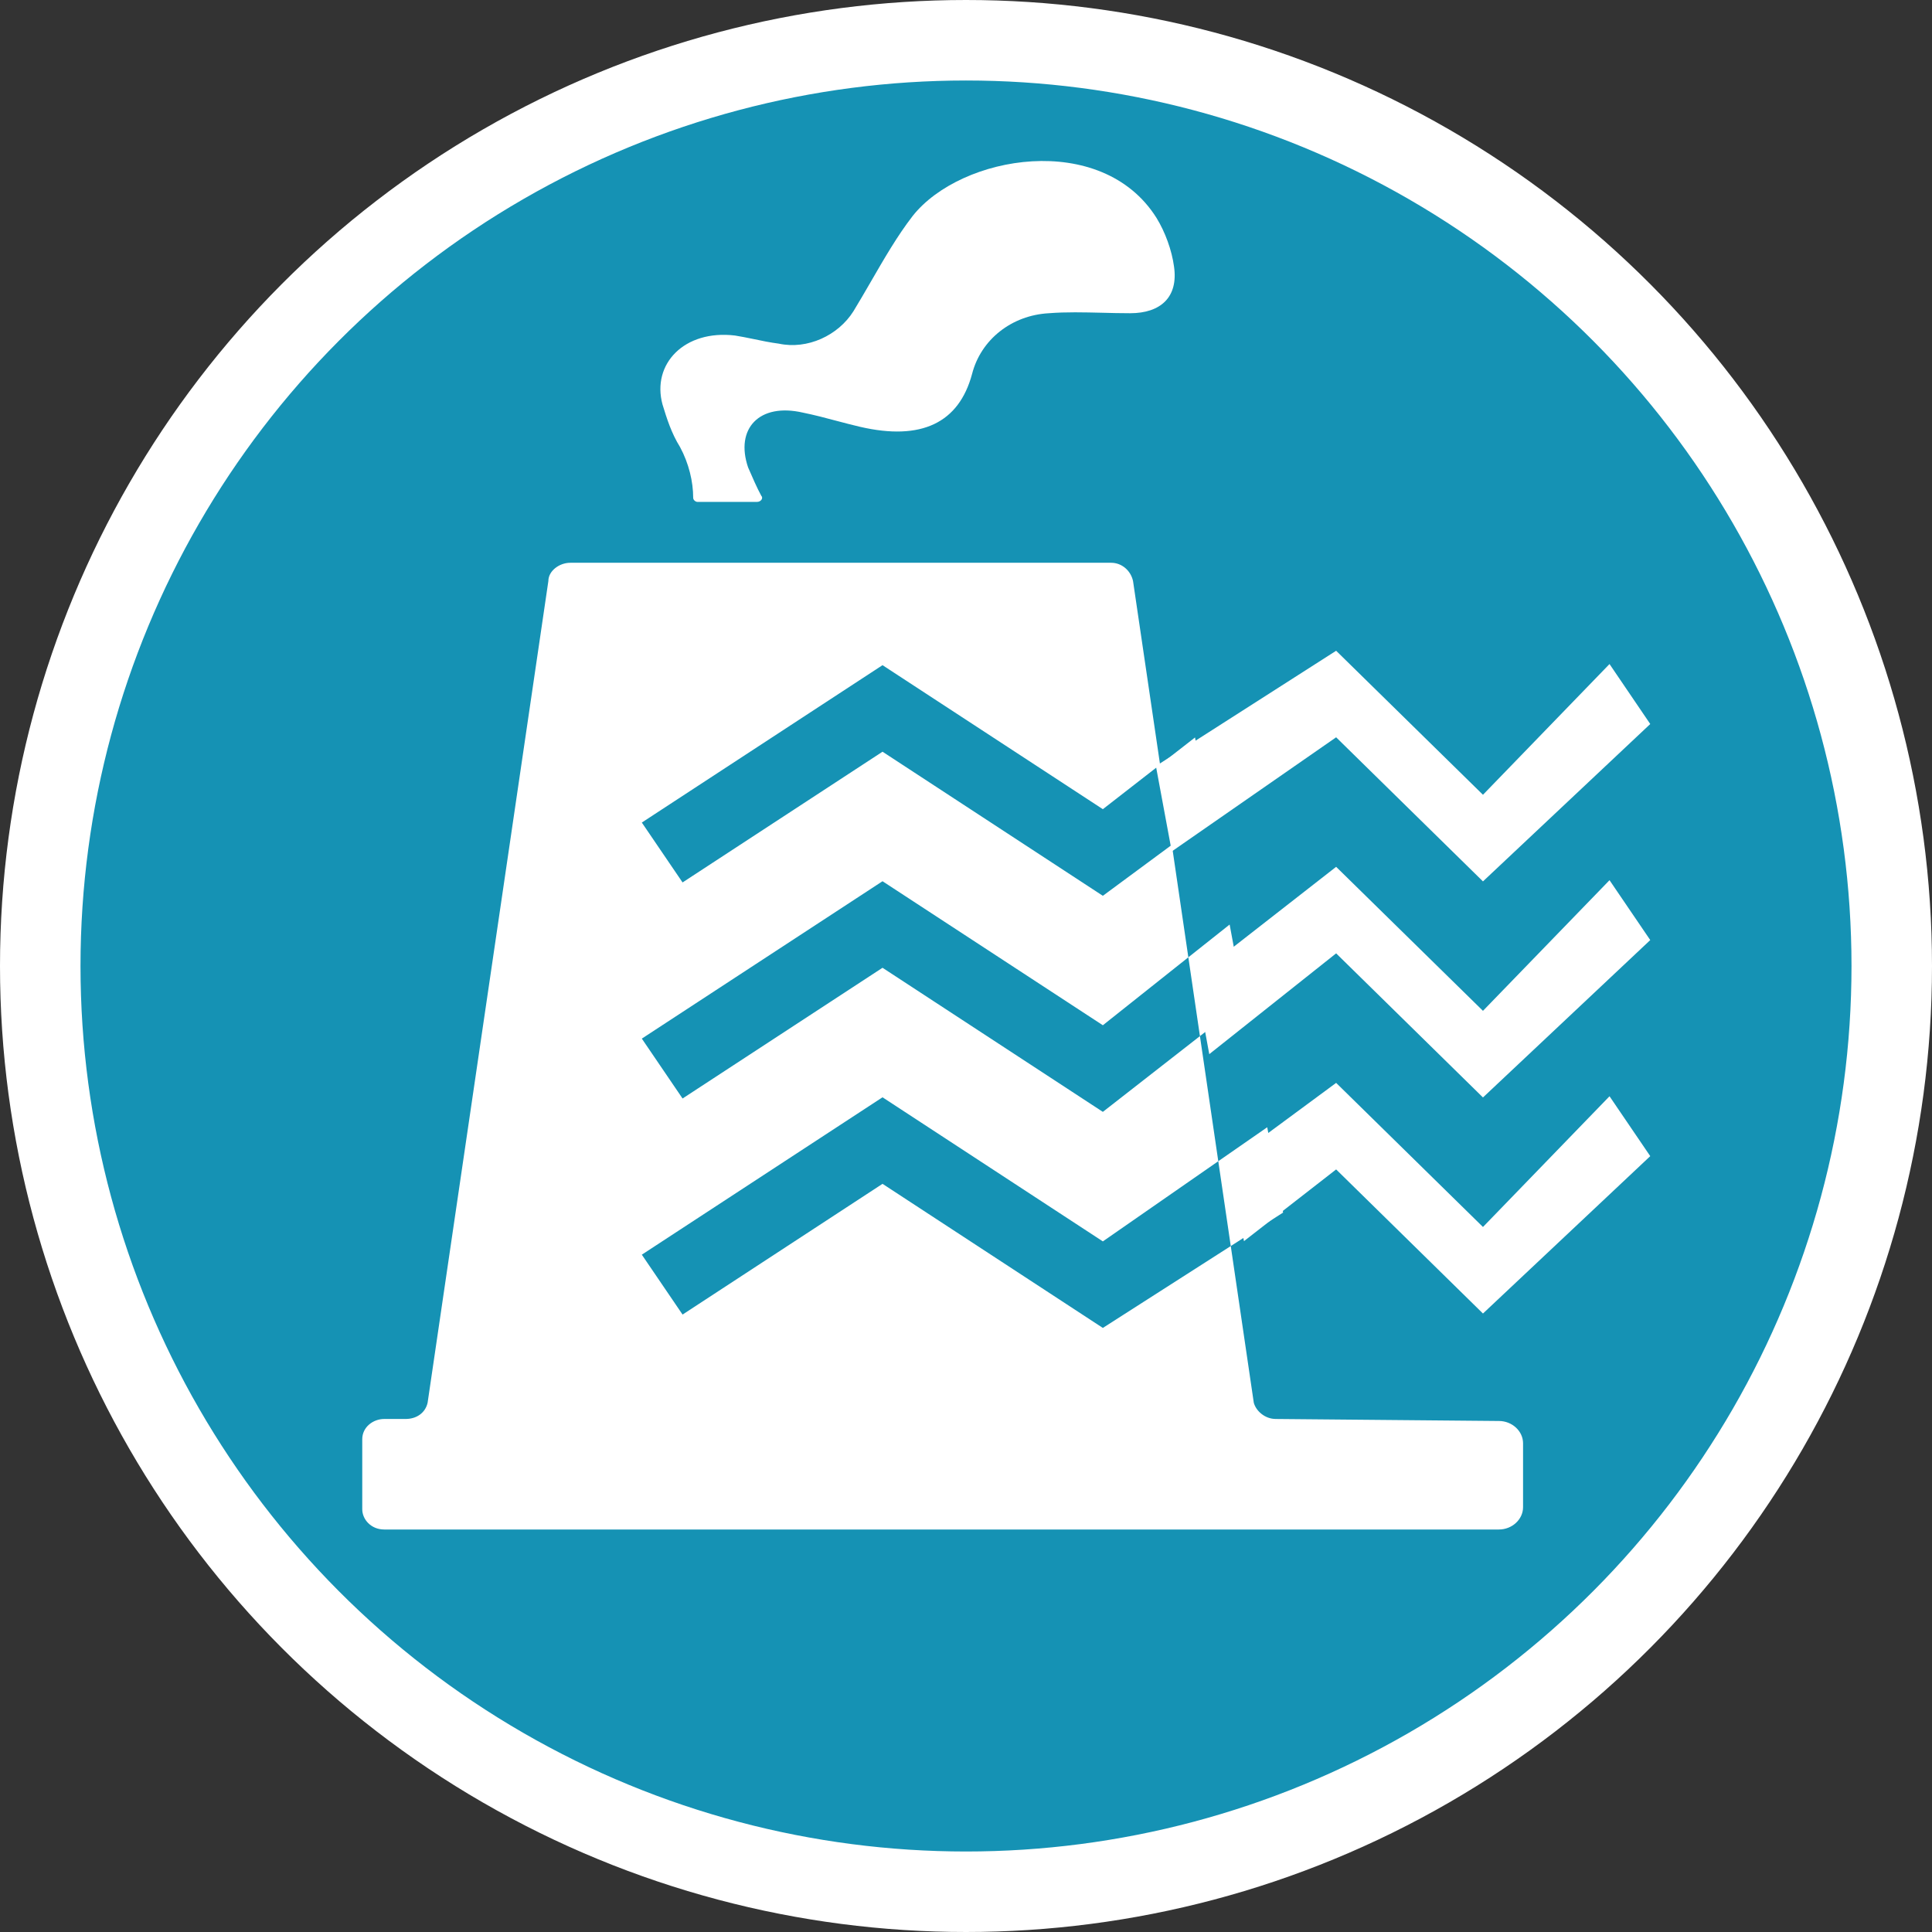 <svg width="24" height="24" viewBox="0 0 24 24" fill="none" xmlns="http://www.w3.org/2000/svg">
<rect x="0" y="0" width="24" height="24" fill="#333333" stroke="none"/>
<g clip-path="url(#clip0_66_549)">
<circle cx="12" cy="12" r="11.5" fill="#1592B4" stroke="white"/>
<path fill-rule="evenodd" clip-rule="evenodd" d="M14.556 10.577L16.598 9.159L18.422 10.949L20.5 8.994L19.994 8.249L18.422 9.873L16.598 8.084L14.359 9.516L14.556 10.577Z" fill="white"/>
<path fill-rule="evenodd" clip-rule="evenodd" d="M15.022 13.095L16.598 11.843L18.422 13.633L20.5 11.678L19.994 10.934L18.422 12.557L16.598 10.768L14.845 12.136L15.022 13.095Z" fill="white"/>
<path fill-rule="evenodd" clip-rule="evenodd" d="M15.453 15.418L16.598 14.527L18.422 16.317L20.5 14.362L19.994 13.618L18.422 15.242L16.598 13.452L15.27 14.432L15.453 15.418Z" fill="white"/>
<path fill-rule="evenodd" clip-rule="evenodd" d="M14.366 2.706C14.475 2.883 14.557 3.11 14.584 3.311C14.639 3.689 14.42 3.891 14.039 3.891C13.918 3.891 13.801 3.888 13.686 3.885C13.462 3.88 13.246 3.874 13.03 3.891C12.566 3.916 12.184 4.219 12.075 4.647C11.912 5.252 11.448 5.479 10.684 5.302C10.594 5.281 10.498 5.256 10.4 5.23C10.262 5.193 10.118 5.155 9.975 5.126C9.43 5 9.13 5.327 9.293 5.806C9.348 5.932 9.402 6.058 9.457 6.159C9.484 6.184 9.457 6.235 9.402 6.235H8.666C8.639 6.235 8.611 6.21 8.611 6.184C8.611 5.983 8.557 5.756 8.448 5.554C8.339 5.378 8.284 5.201 8.23 5.025C8.093 4.521 8.502 4.093 9.13 4.168C9.201 4.179 9.278 4.195 9.357 4.211C9.46 4.233 9.568 4.255 9.675 4.269C10.03 4.345 10.412 4.168 10.602 3.866C10.676 3.745 10.746 3.623 10.817 3.501C10.983 3.214 11.147 2.929 11.339 2.681C11.939 1.925 13.684 1.623 14.366 2.706ZM15.575 17.425C15.602 17.526 15.712 17.627 15.848 17.627L18.62 17.652C18.784 17.652 18.92 17.778 18.92 17.929V18.723C18.92 18.874 18.784 19 18.62 19H4.773C4.609 19 4.5 18.874 4.5 18.748V17.879C4.5 17.727 4.636 17.627 4.773 17.627H5.039C5.175 17.627 5.284 17.551 5.312 17.425L6.812 7.218C6.812 7.092 6.948 6.991 7.084 6.991H13.803C13.939 6.991 14.048 7.092 14.075 7.218L14.411 9.499L13.7 10.052L10.963 8.263L7.973 10.218L8.479 10.962L10.963 9.338L13.7 11.128L14.557 10.495L14.762 11.892L13.7 12.736L10.963 10.947L7.973 12.902L8.479 13.646L10.963 12.022L13.7 13.812L14.906 12.871L15.134 14.425L13.7 15.421L10.963 13.631L7.973 15.586L8.479 16.33L10.963 14.706L13.7 16.496L15.289 15.479L15.575 17.425ZM15.289 15.479L15.939 15.063L15.742 14.003L15.134 14.425L15.289 15.479ZM14.906 12.871L15.453 12.444L15.275 11.485L14.762 11.892L14.906 12.871ZM14.557 10.495L15.027 10.147L14.845 9.161L14.411 9.499L14.557 10.495Z" fill="white"/>
</g>
<defs>
<clipPath id="clip0_66_549">
<rect width="24" height="24" fill="white"/>
</clipPath>
</defs>
</svg>
